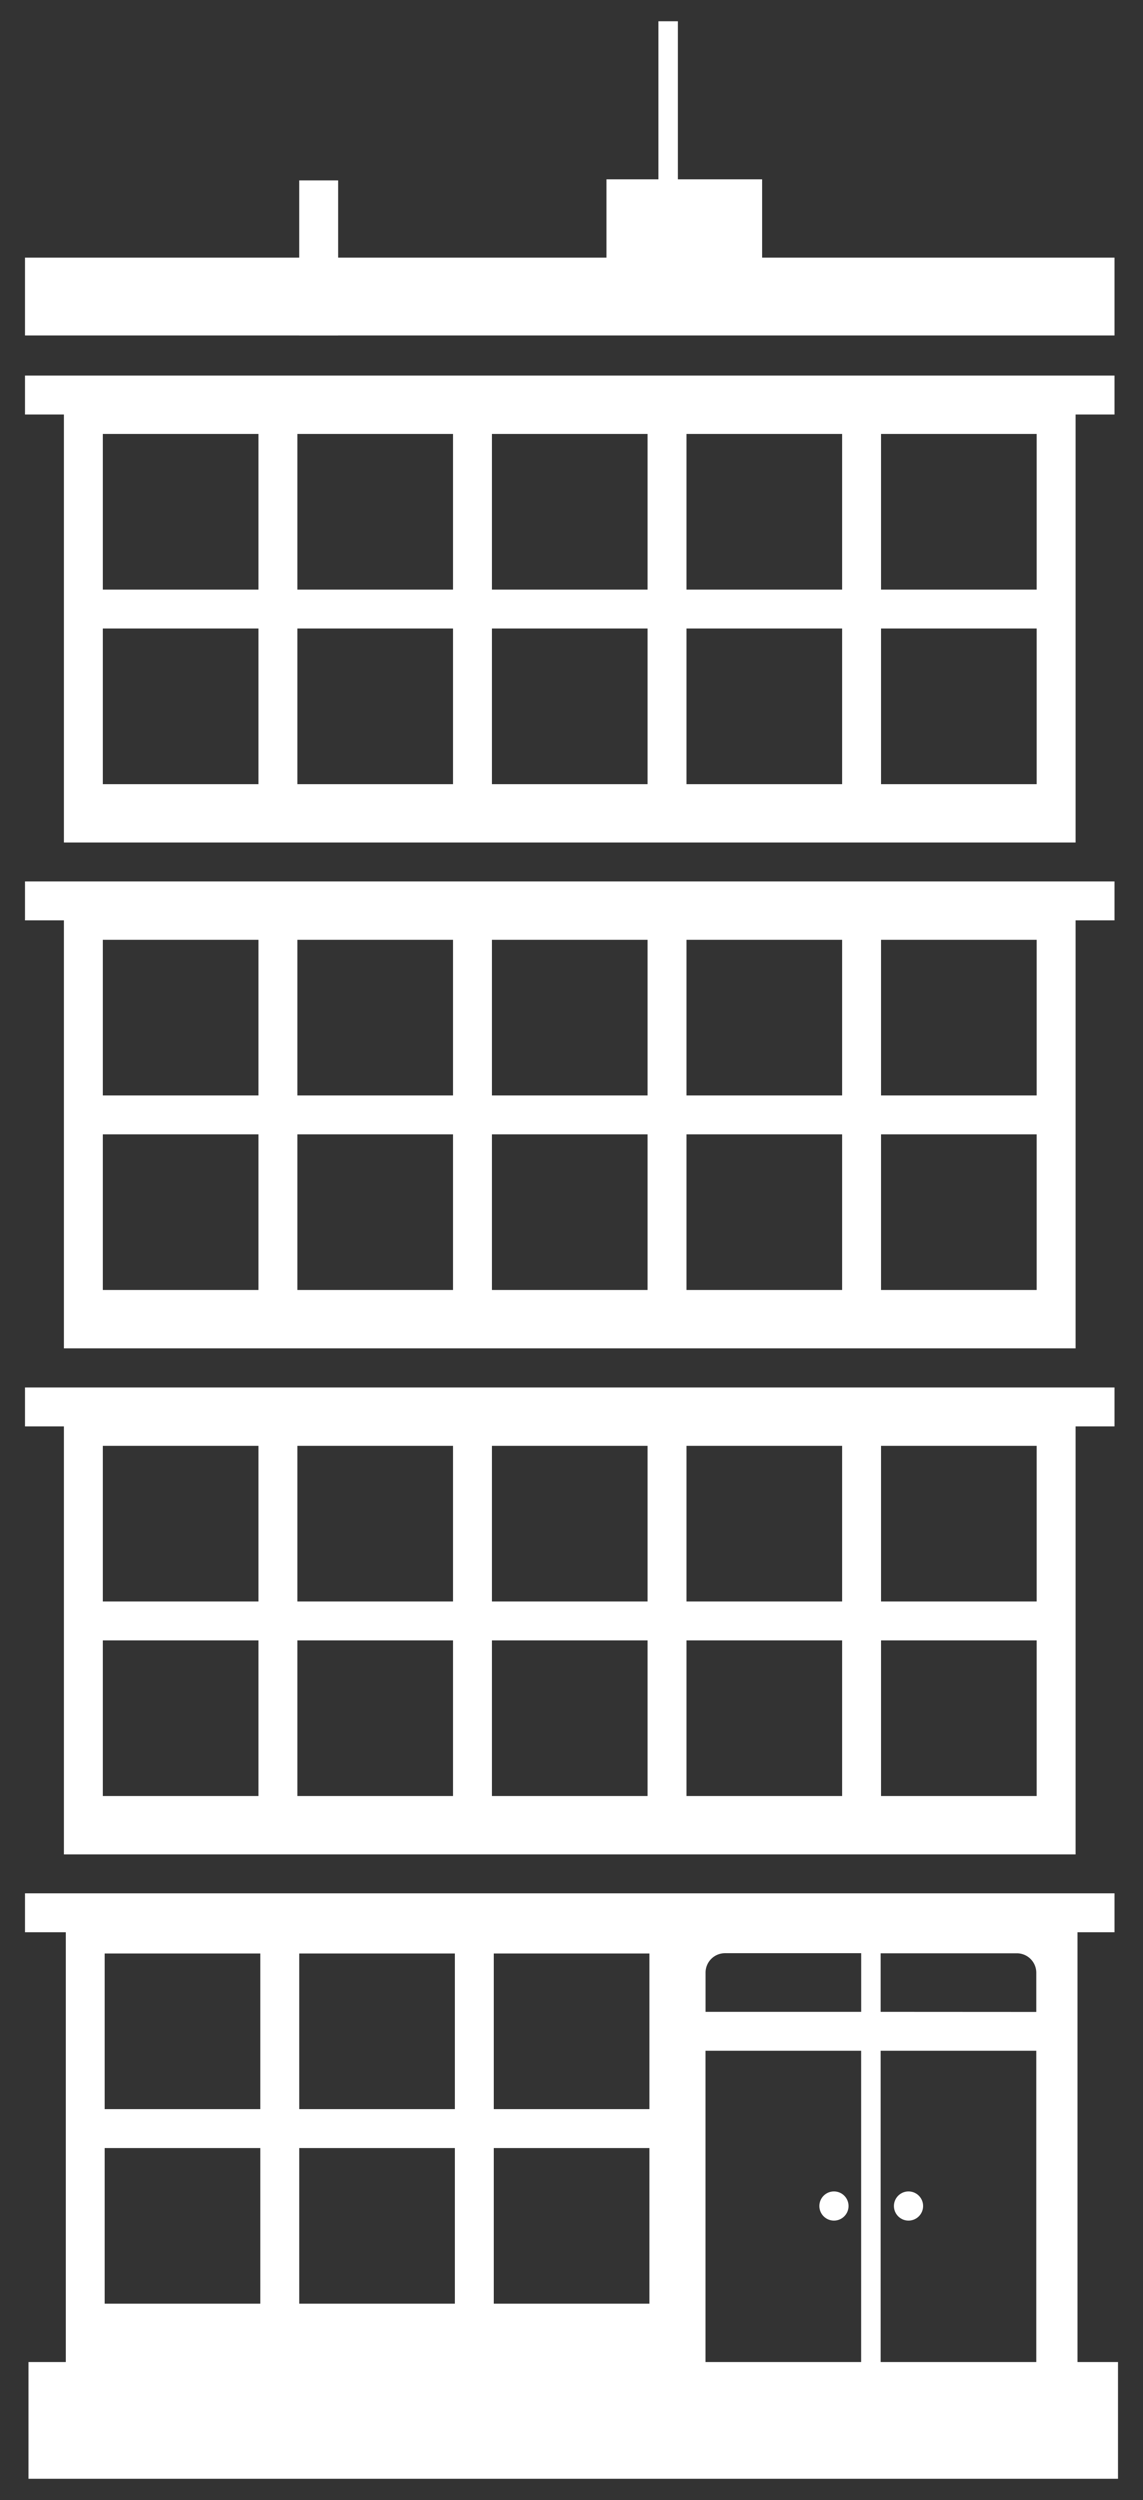 <svg xmlns="http://www.w3.org/2000/svg" viewBox="0 0 235 514"><rect x="0" y="0" width="235" height="514" fill="#333333" stroke="none"/><defs><style>.cls-1{fill:#fff;}</style></defs><title>building</title><g id="Layer_5" data-name="Layer 5"><path class="cls-1" d="M13.14,173.22h208v-88h8v-8H5.14v8h8Zm40-12h-32v-32h32Zm0-40h-32v-32h32Zm40,40h-32v-32h32Zm0-40h-32v-32h32Zm40,40h-32v-32h32Zm0-40h-32v-32h32Zm40,40h-32v-32h32Zm0-40h-32v-32h32Zm40,40h-32v-32h32Zm0-40h-32v-32h32Z"/><path class="cls-1" d="M13.14,277.22h208v-88h8v-8H5.14v8h8Zm40-12h-32v-32h32Zm0-40h-32v-32h32Zm40,40h-32v-32h32Zm0-40h-32v-32h32Zm40,40h-32v-32h32Zm0-40h-32v-32h32Zm40,40h-32v-32h32Zm0-40h-32v-32h32Zm40,40h-32v-32h32Zm0-40h-32v-32h32Z"/><path class="cls-1" d="M221.53,485.63V397.26h7.61v-8H5.14v8h8.39v88.37H5.86v24h224v-24Zm-44.47-72h-32v-8.06a4,4,0,0,1,4-4h28Zm36,8v64h-32v-64Zm-32-8V401.59h28a4,4,0,0,1,4,4v8.06Zm-79.54,20v-32h32v32Zm32,8v32h-32v-32Zm-72-8v-32h32v32Zm32,8v32h-32v-32Zm-72-8v-32h32v32Zm32,8v32h-32v-32Zm91.53-20h32v64h-32Z"/><path class="cls-1" d="M13.14,381.26h208v-88h8v-8H5.14v8h8Zm40-12h-32v-32h32Zm0-40h-32v-32h32Zm40,40h-32v-32h32Zm0-40h-32v-32h32Zm40,40h-32v-32h32Zm0-40h-32v-32h32Zm40,40h-32v-32h32Zm0-40h-32v-32h32Zm40,40h-32v-32h32Zm0-40h-32v-32h32Z"/><polygon class="cls-1" points="61.52 68.98 69.52 68.98 69.52 68.97 229.14 68.97 229.14 52.97 156.69 52.97 156.69 36.87 139.37 36.87 139.37 4.37 135.37 4.37 135.37 36.87 124.69 36.87 124.69 52.97 69.52 52.97 69.52 37.09 61.52 37.09 61.52 52.97 5.14 52.97 5.14 68.97 61.52 68.97 61.52 68.98"/><circle class="cls-1" cx="171.46" cy="453.55" r="3"/><circle class="cls-1" cx="186.79" cy="453.55" r="3"/></g></svg>